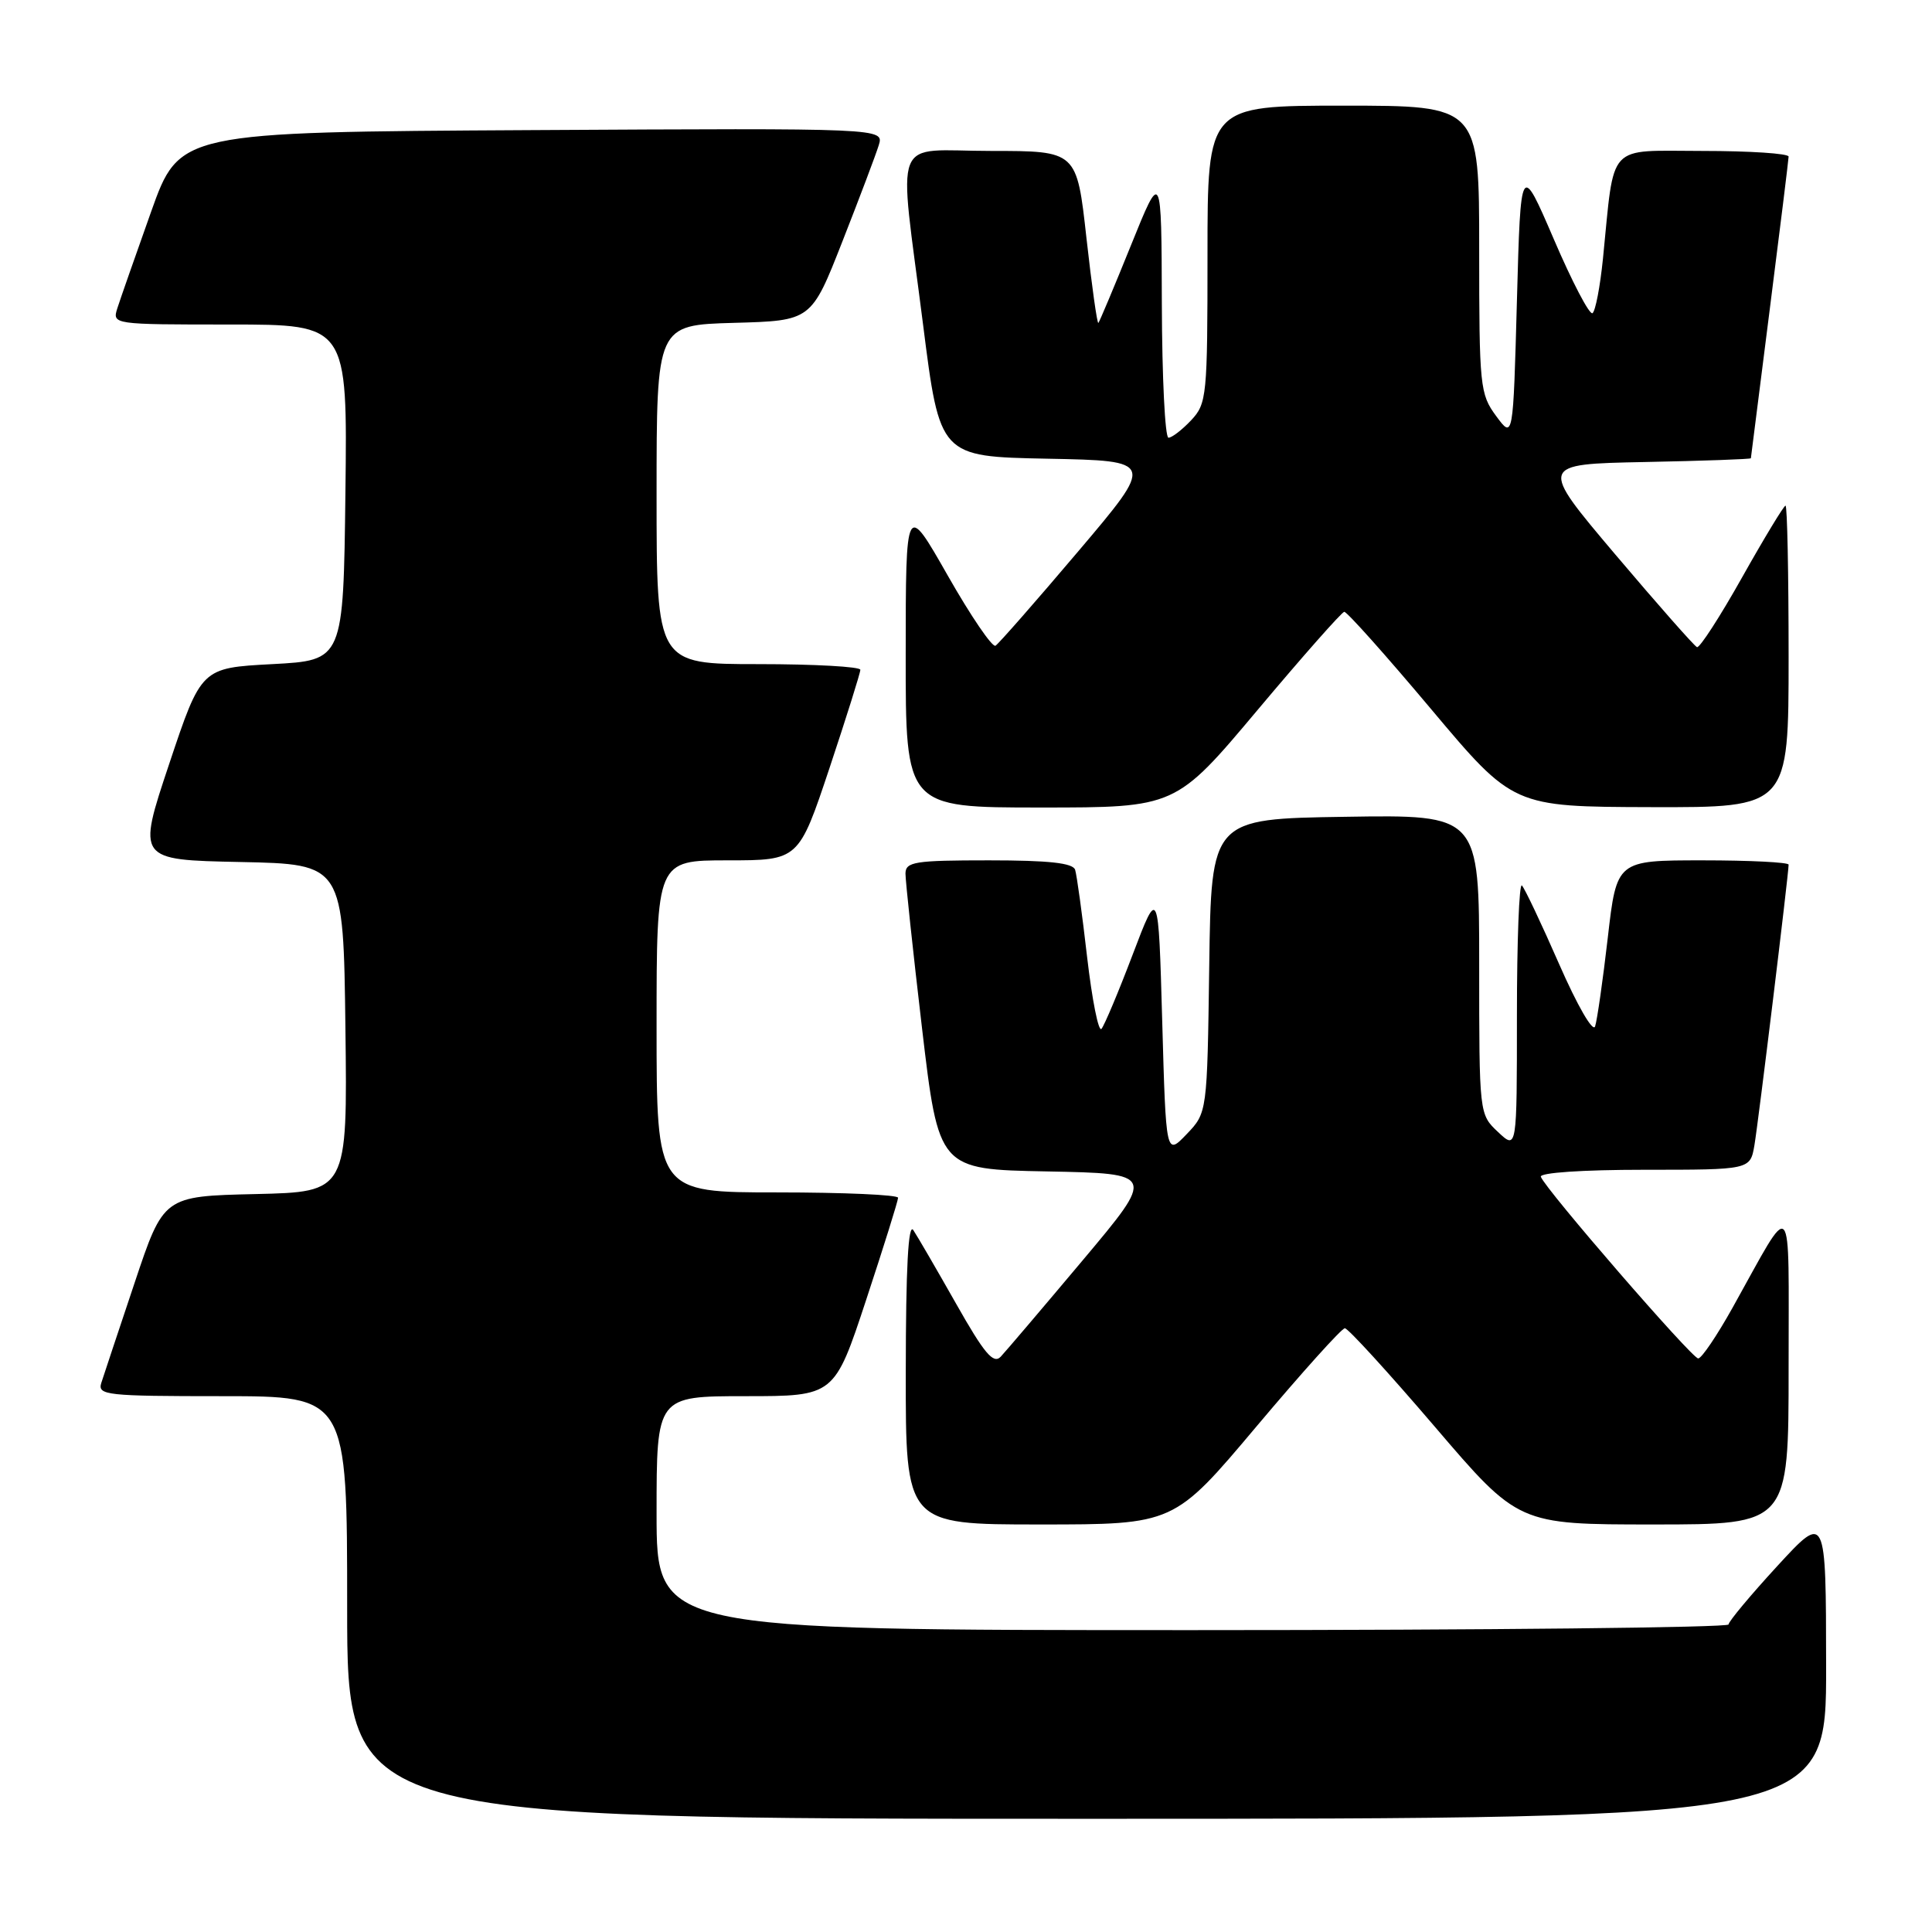 <?xml version="1.0" encoding="UTF-8" standalone="no"?>
<!DOCTYPE svg PUBLIC "-//W3C//DTD SVG 1.1//EN" "http://www.w3.org/Graphics/SVG/1.1/DTD/svg11.dtd" >
<svg xmlns="http://www.w3.org/2000/svg" xmlns:xlink="http://www.w3.org/1999/xlink" version="1.1" viewBox="0 0 256 256">
 <g >
 <path fill="currentColor"
d=" M 241.97 220.75 C 241.95 200.50 241.95 200.50 235.51 207.50 C 231.97 211.35 229.06 214.84 229.04 215.25 C 229.02 215.66 197.05 216.00 158.00 216.00 C 87.00 216.00 87.00 216.00 87.00 200.50 C 87.00 185.00 87.00 185.00 98.78 185.00 C 110.56 185.00 110.56 185.00 114.78 172.21 C 117.10 165.18 119.00 159.10 119.00 158.71 C 119.00 158.32 111.80 158.00 103.00 158.00 C 87.00 158.00 87.00 158.00 87.00 136.00 C 87.00 114.00 87.00 114.00 96.42 114.00 C 105.83 114.00 105.83 114.00 109.92 101.75 C 112.16 95.01 114.00 89.16 114.00 88.75 C 114.00 88.34 107.92 88.00 100.50 88.00 C 87.00 88.00 87.00 88.00 87.00 65.53 C 87.00 43.07 87.00 43.07 97.25 42.78 C 107.50 42.50 107.50 42.50 111.62 32.00 C 113.89 26.22 116.06 20.48 116.44 19.24 C 117.14 16.98 117.14 16.98 70.46 17.24 C 23.78 17.50 23.78 17.50 20.01 28.09 C 17.94 33.91 15.93 39.65 15.55 40.84 C 14.87 42.99 14.93 43.00 30.45 43.00 C 46.04 43.00 46.04 43.00 45.77 65.25 C 45.50 87.50 45.50 87.50 36.08 88.00 C 26.67 88.50 26.67 88.50 22.42 101.22 C 18.17 113.94 18.17 113.94 31.83 114.22 C 45.50 114.50 45.50 114.50 45.77 136.22 C 46.04 157.94 46.04 157.94 33.86 158.22 C 21.67 158.50 21.67 158.50 17.83 170.00 C 15.71 176.32 13.73 182.29 13.42 183.25 C 12.91 184.87 14.11 185.00 29.43 185.00 C 46.00 185.00 46.00 185.00 46.00 213.00 C 46.00 241.00 46.00 241.00 144.00 241.00 C 242.00 241.00 242.00 241.00 241.97 220.75 Z  M 166.50 189.00 C 172.52 181.85 177.78 176.00 178.20 176.00 C 178.62 176.00 183.96 181.85 190.08 189.00 C 201.19 202.00 201.19 202.00 219.09 202.00 C 237.00 202.00 237.00 202.00 237.00 181.25 C 236.99 157.75 237.77 158.59 229.59 173.25 C 227.52 176.96 225.47 180.00 225.02 180.00 C 224.19 180.00 204.76 157.57 204.17 155.93 C 203.97 155.39 209.68 155.00 217.87 155.00 C 231.91 155.00 231.91 155.00 232.47 151.75 C 232.99 148.69 237.00 115.81 237.00 114.57 C 237.00 114.26 231.88 114.00 225.61 114.00 C 214.22 114.00 214.22 114.00 213.04 124.25 C 212.39 129.89 211.63 135.18 211.36 136.00 C 211.08 136.85 209.00 133.24 206.59 127.74 C 204.24 122.37 202.02 117.69 201.66 117.33 C 201.30 116.96 201.00 124.70 201.00 134.51 C 201.00 152.35 201.00 152.35 198.50 150.00 C 196.00 147.65 196.00 147.65 196.00 127.80 C 196.00 107.95 196.00 107.95 178.25 108.23 C 160.50 108.50 160.50 108.50 160.23 127.97 C 159.96 147.44 159.96 147.44 157.23 150.29 C 154.50 153.14 154.50 153.14 154.00 135.32 C 153.50 117.50 153.50 117.50 150.08 126.50 C 148.20 131.45 146.34 135.87 145.95 136.33 C 145.56 136.78 144.71 132.51 144.05 126.83 C 143.40 121.15 142.68 115.94 142.46 115.25 C 142.17 114.35 138.98 114.00 131.03 114.00 C 121.20 114.00 120.00 114.19 119.98 115.75 C 119.98 116.71 120.96 125.93 122.17 136.22 C 124.38 154.95 124.38 154.95 138.75 155.22 C 153.12 155.50 153.12 155.50 143.46 167.00 C 138.15 173.32 133.26 179.07 132.60 179.77 C 131.63 180.79 130.43 179.36 126.70 172.77 C 124.12 168.22 121.57 163.82 121.02 163.00 C 120.35 161.98 120.03 168.02 120.02 181.75 C 120.00 202.00 120.00 202.00 137.78 202.00 C 155.56 202.00 155.56 202.00 166.50 189.00 Z  M 166.64 94.07 C 172.61 86.96 177.78 81.11 178.12 81.07 C 178.46 81.03 183.64 86.83 189.62 93.95 C 200.50 106.90 200.50 106.90 218.75 106.95 C 237.00 107.00 237.00 107.00 237.00 87.00 C 237.00 76.00 236.82 67.00 236.59 67.00 C 236.37 67.00 233.78 71.27 230.84 76.50 C 227.91 81.72 225.21 85.89 224.86 85.75 C 224.51 85.61 219.65 80.10 214.06 73.50 C 203.91 61.50 203.91 61.50 217.95 61.22 C 225.68 61.07 232.00 60.84 232.00 60.72 C 232.01 60.60 233.13 51.73 234.50 41.00 C 235.87 30.27 236.99 21.16 237.00 20.75 C 237.00 20.34 231.88 20.00 225.63 20.00 C 212.76 20.00 213.97 18.69 212.40 34.28 C 212.02 38.01 211.40 41.25 211.01 41.50 C 210.61 41.74 208.31 37.34 205.90 31.72 C 201.50 21.50 201.50 21.50 201.00 39.84 C 200.50 58.18 200.50 58.18 198.25 55.13 C 196.10 52.22 196.00 51.22 196.00 33.04 C 196.00 14.00 196.00 14.00 178.00 14.00 C 160.00 14.00 160.00 14.00 160.00 33.69 C 160.00 52.52 159.91 53.47 157.83 55.69 C 156.63 56.96 155.28 58.00 154.83 58.00 C 154.37 58.00 153.98 50.01 153.95 40.25 C 153.90 22.50 153.90 22.50 149.86 32.50 C 147.64 38.00 145.69 42.63 145.54 42.79 C 145.38 42.95 144.67 37.89 143.96 31.54 C 142.68 20.00 142.68 20.00 131.34 20.00 C 117.95 20.00 119.04 17.22 122.31 43.00 C 124.53 60.50 124.53 60.50 138.79 60.78 C 153.04 61.06 153.04 61.06 142.86 73.07 C 137.26 79.68 132.33 85.30 131.91 85.56 C 131.49 85.82 128.64 81.64 125.58 76.26 C 120.02 66.50 120.02 66.50 120.01 86.75 C 120.00 107.00 120.00 107.00 137.89 107.00 C 155.78 107.00 155.78 107.00 166.64 94.07 Z "/>
</g>
</svg>